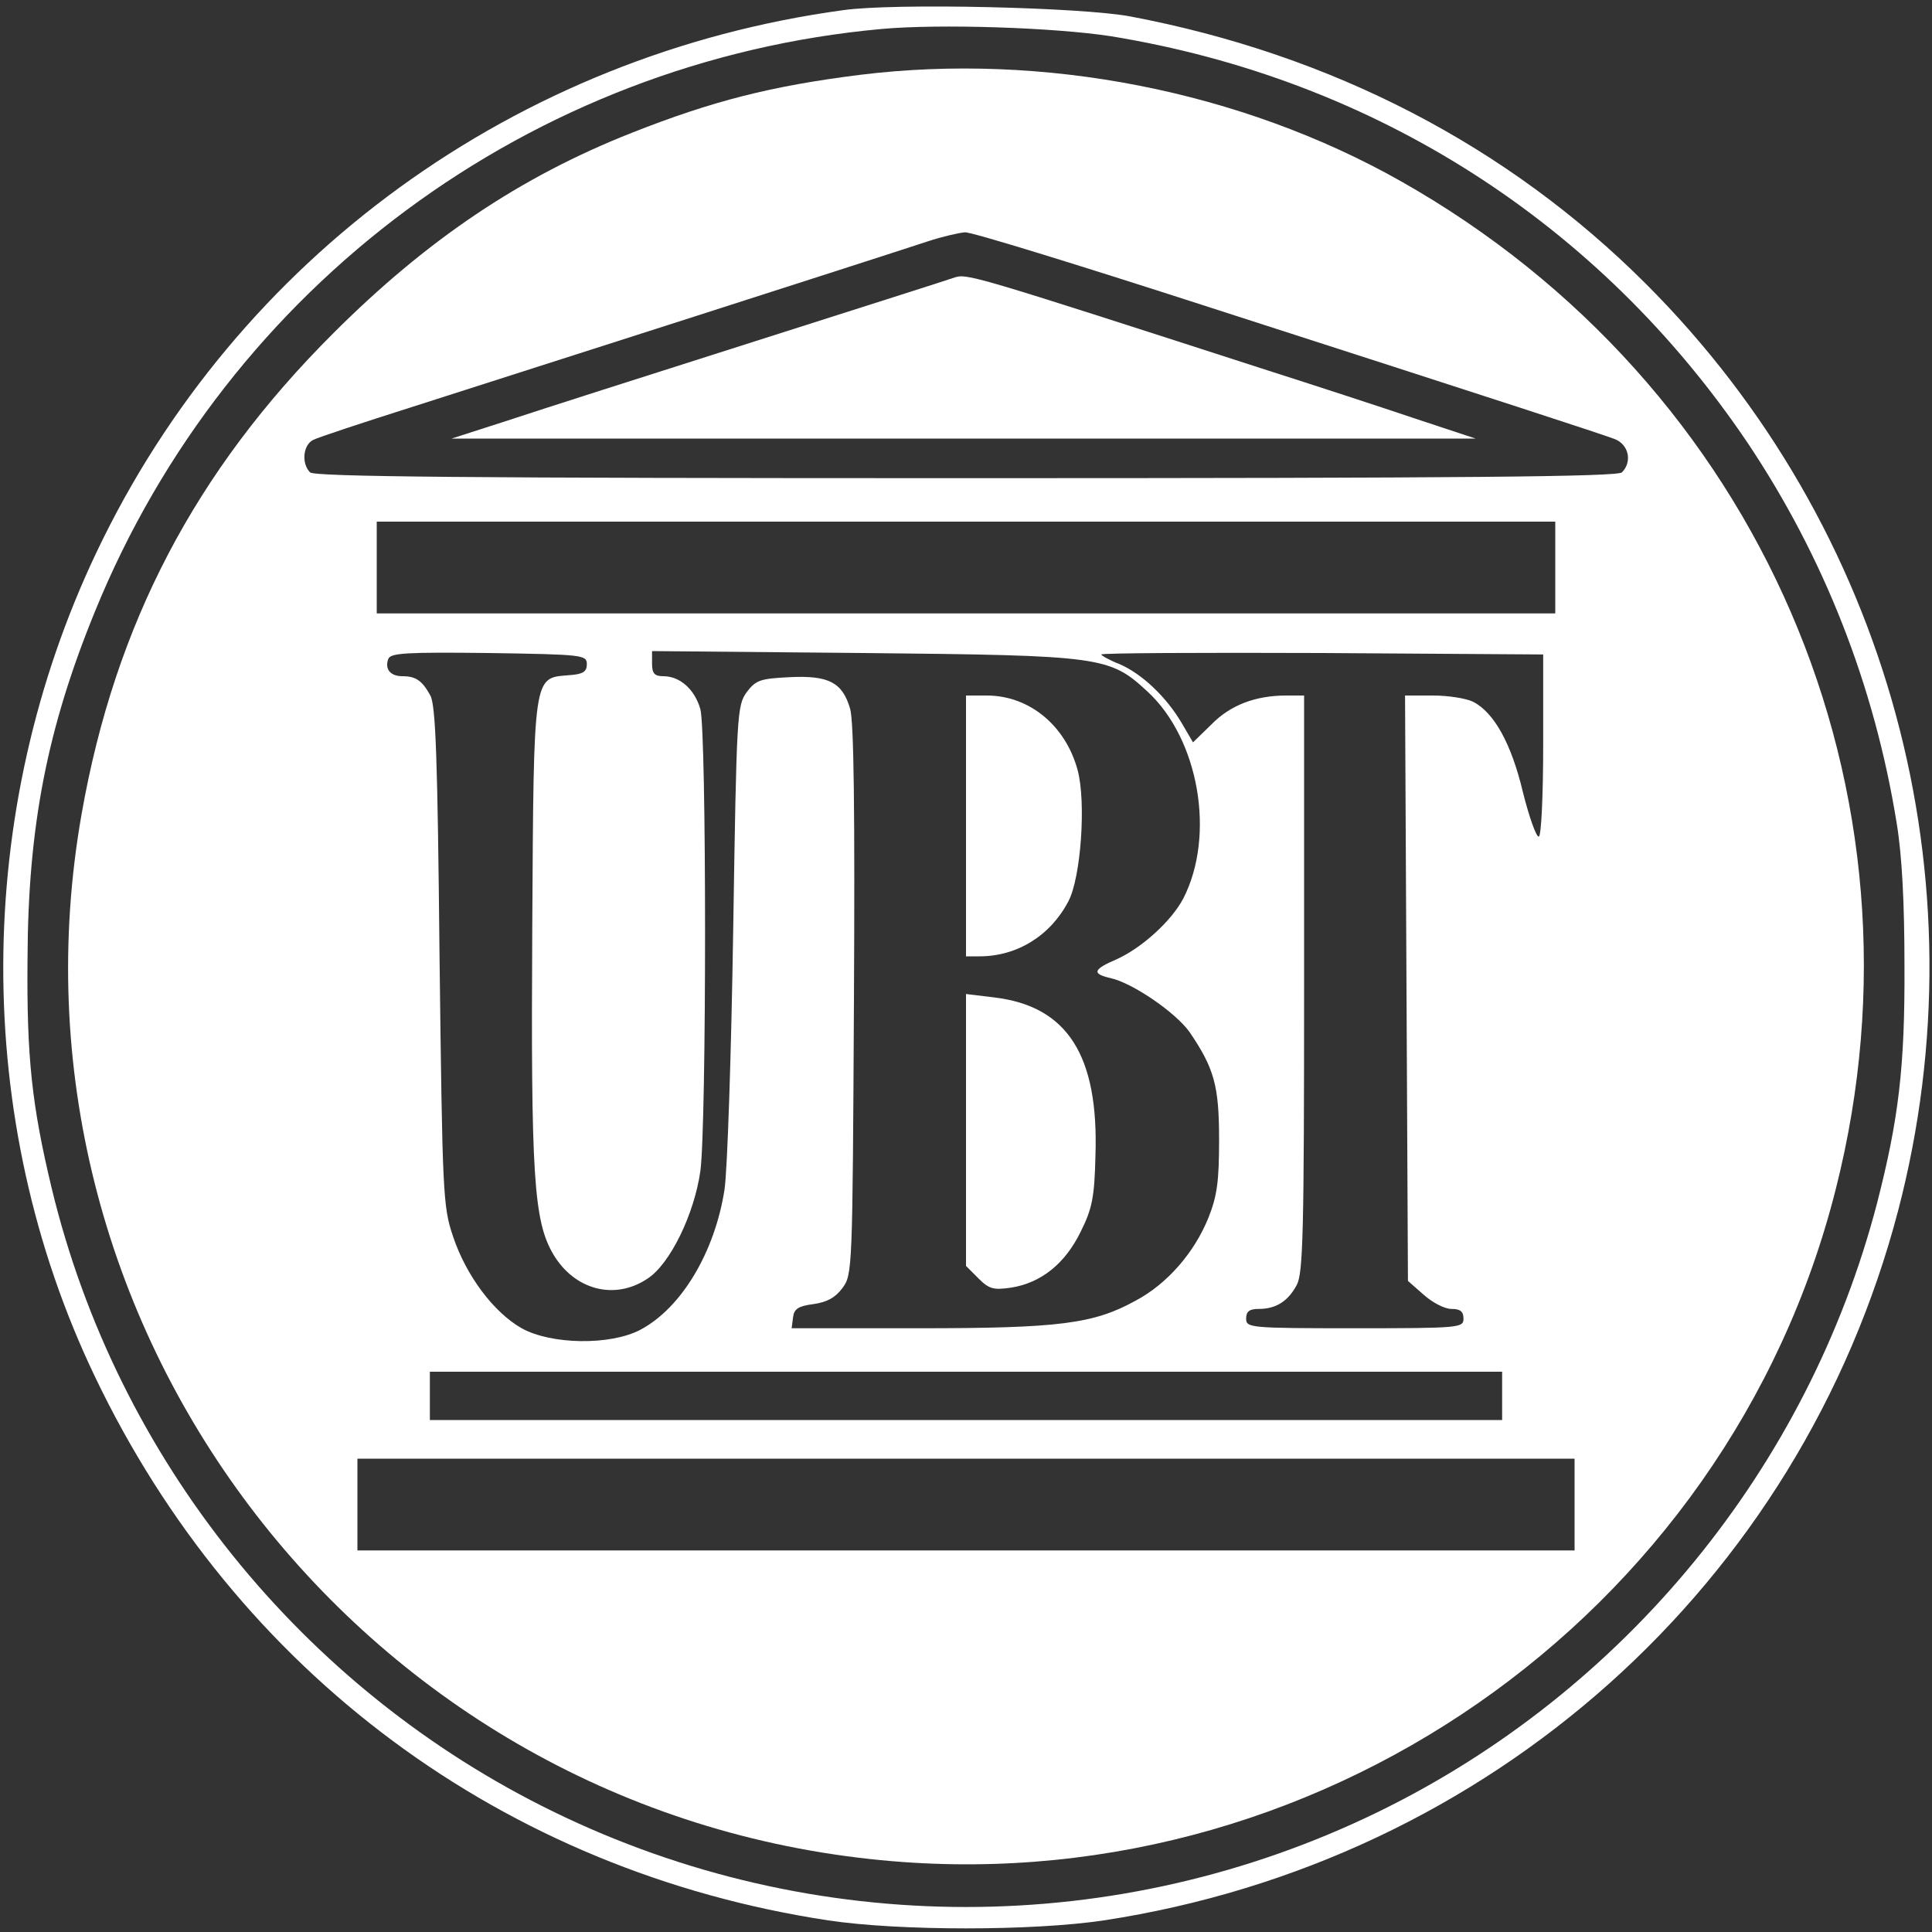 <?xml version="1.0" standalone="no"?>
<!DOCTYPE svg PUBLIC "-//W3C//DTD SVG 20010904//EN"
 "http://www.w3.org/TR/2001/REC-SVG-20010904/DTD/svg10.dtd">
<svg version="1.0" xmlns="http://www.w3.org/2000/svg"
 width="400pt" height="400pt" viewBox="0 0 400 400"
 preserveAspectRatio="xMidYMid meet">

<rect x="0" y="0" width="400" height="400" fill="#333333" stroke="none"/>

<g transform="translate(0,400) scale(0.1,-0.1)"
fill="#fff" stroke="none">
<path d="M1746 3979 c-677 -92 -1256 -512 -1546 -1122 -256 -538 -258 -1175
-4 -1706 293 -614 847 -1025 1519 -1127 147 -22 423 -22 570 0 800 122 1442
695 1645 1470 179 686 -19 1415 -522 1918 -286 286 -650 475 -1068 554 -101
19 -488 28 -594 13z m554 -54 c546 -89 1012 -387 1319 -843 157 -235 262 -501
308 -787 11 -67 16 -165 16 -295 1 -209 -12 -317 -57 -492 -143 -547 -522
-1010 -1032 -1259 -539 -263 -1169 -263 -1708 0 -521 254 -904 731 -1039 1291
-41 171 -52 271 -50 475 1 275 41 478 140 720 275 674 903 1139 1628 1205 121
11 358 3 475 -15z"/>
<path d="M1780 3845 c-183 -23 -305 -54 -472 -120 -231 -91 -425 -222 -618
-415 -286 -285 -452 -603 -521 -995 -185 -1051 567 -2049 1633 -2164 914 -100
1775 498 1999 1388 208 822 -156 1665 -901 2086 -331 187 -740 267 -1120 220z
m708 -476 c639 -206 823 -266 855 -278 29 -11 37 -47 15 -69 -9 -9 -324 -12
-1358 -12 -1034 0 -1349 3 -1358 12 -18 18 -15 56 6 67 9 5 103 36 207 69 188
60 959 307 1065 342 30 10 65 18 78 19 13 1 233 -67 490 -150z m732 -544 l0
-95 -1220 0 -1220 0 0 95 0 95 1220 0 1220 0 0 -95z m-2005 -200 c0 -16 -8
-21 -38 -23 -73 -6 -72 5 -75 -521 -3 -515 3 -608 43 -677 44 -75 128 -97 196
-51 46 30 96 132 109 222 13 95 13 909 0 957 -12 41 -42 68 -77 68 -18 0 -23
6 -23 26 l0 26 438 -4 c495 -5 509 -7 588 -80 106 -98 141 -297 74 -428 -24
-46 -85 -102 -138 -126 -49 -21 -52 -30 -13 -39 46 -10 136 -72 164 -112 51
-75 61 -111 61 -223 0 -85 -4 -116 -22 -161 -29 -72 -85 -137 -151 -172 -87
-48 -158 -57 -449 -57 l-263 0 3 23 c2 17 11 23 42 27 28 4 45 13 60 33 21 28
21 37 24 595 2 390 0 579 -8 605 -16 54 -44 69 -125 65 -61 -3 -70 -6 -89 -31
-20 -28 -21 -42 -28 -493 -4 -256 -12 -497 -18 -537 -20 -129 -89 -245 -174
-290 -62 -33 -185 -31 -246 3 -58 33 -115 109 -142 190 -21 62 -22 86 -28 580
-4 411 -8 520 -19 540 -17 31 -30 40 -58 40 -25 0 -37 15 -29 36 5 12 37 14
208 12 195 -3 203 -4 203 -23z m1980 -167 c0 -105 -4 -189 -9 -190 -5 -2 -20
40 -33 92 -24 101 -60 165 -103 187 -14 7 -51 13 -83 13 l-58 0 3 -606 3 -606
33 -29 c18 -16 43 -29 57 -29 18 0 25 -5 25 -20 0 -19 -7 -20 -225 -20 -218 0
-225 1 -225 20 0 15 7 20 26 20 36 0 61 16 79 50 13 25 15 113 15 625 l0 595
-37 0 c-64 0 -116 -20 -155 -60 l-38 -37 -24 41 c-32 54 -82 101 -128 121 -21
8 -38 18 -38 20 0 3 206 4 458 3 l457 -3 0 -187z m-85 -1348 l0 -50 -1110 0
-1110 0 0 50 0 50 1110 0 1110 0 0 -50z m150 -225 l0 -95 -1260 0 -1260 0 0
95 0 95 1260 0 1260 0 0 -95z"/>
<path d="M1975 3425 c-5 -2 -190 -61 -410 -131 -220 -70 -452 -144 -515 -165
l-115 -37 1060 0 1060 0 -130 43 c-71 24 -206 68 -300 98 -622 201 -623 201
-650 192z"/>
<path d="M2000 2290 l0 -270 28 0 c78 0 147 43 184 114 26 49 37 206 19 272
-25 92 -100 154 -188 154 l-43 0 0 -270z"/>
<path d="M2000 1661 l0 -282 26 -26 c22 -22 31 -24 67 -19 63 10 112 50 144
115 24 48 29 71 31 158 7 208 -58 310 -210 328 l-58 7 0 -281z"/>
</g>
</svg>
